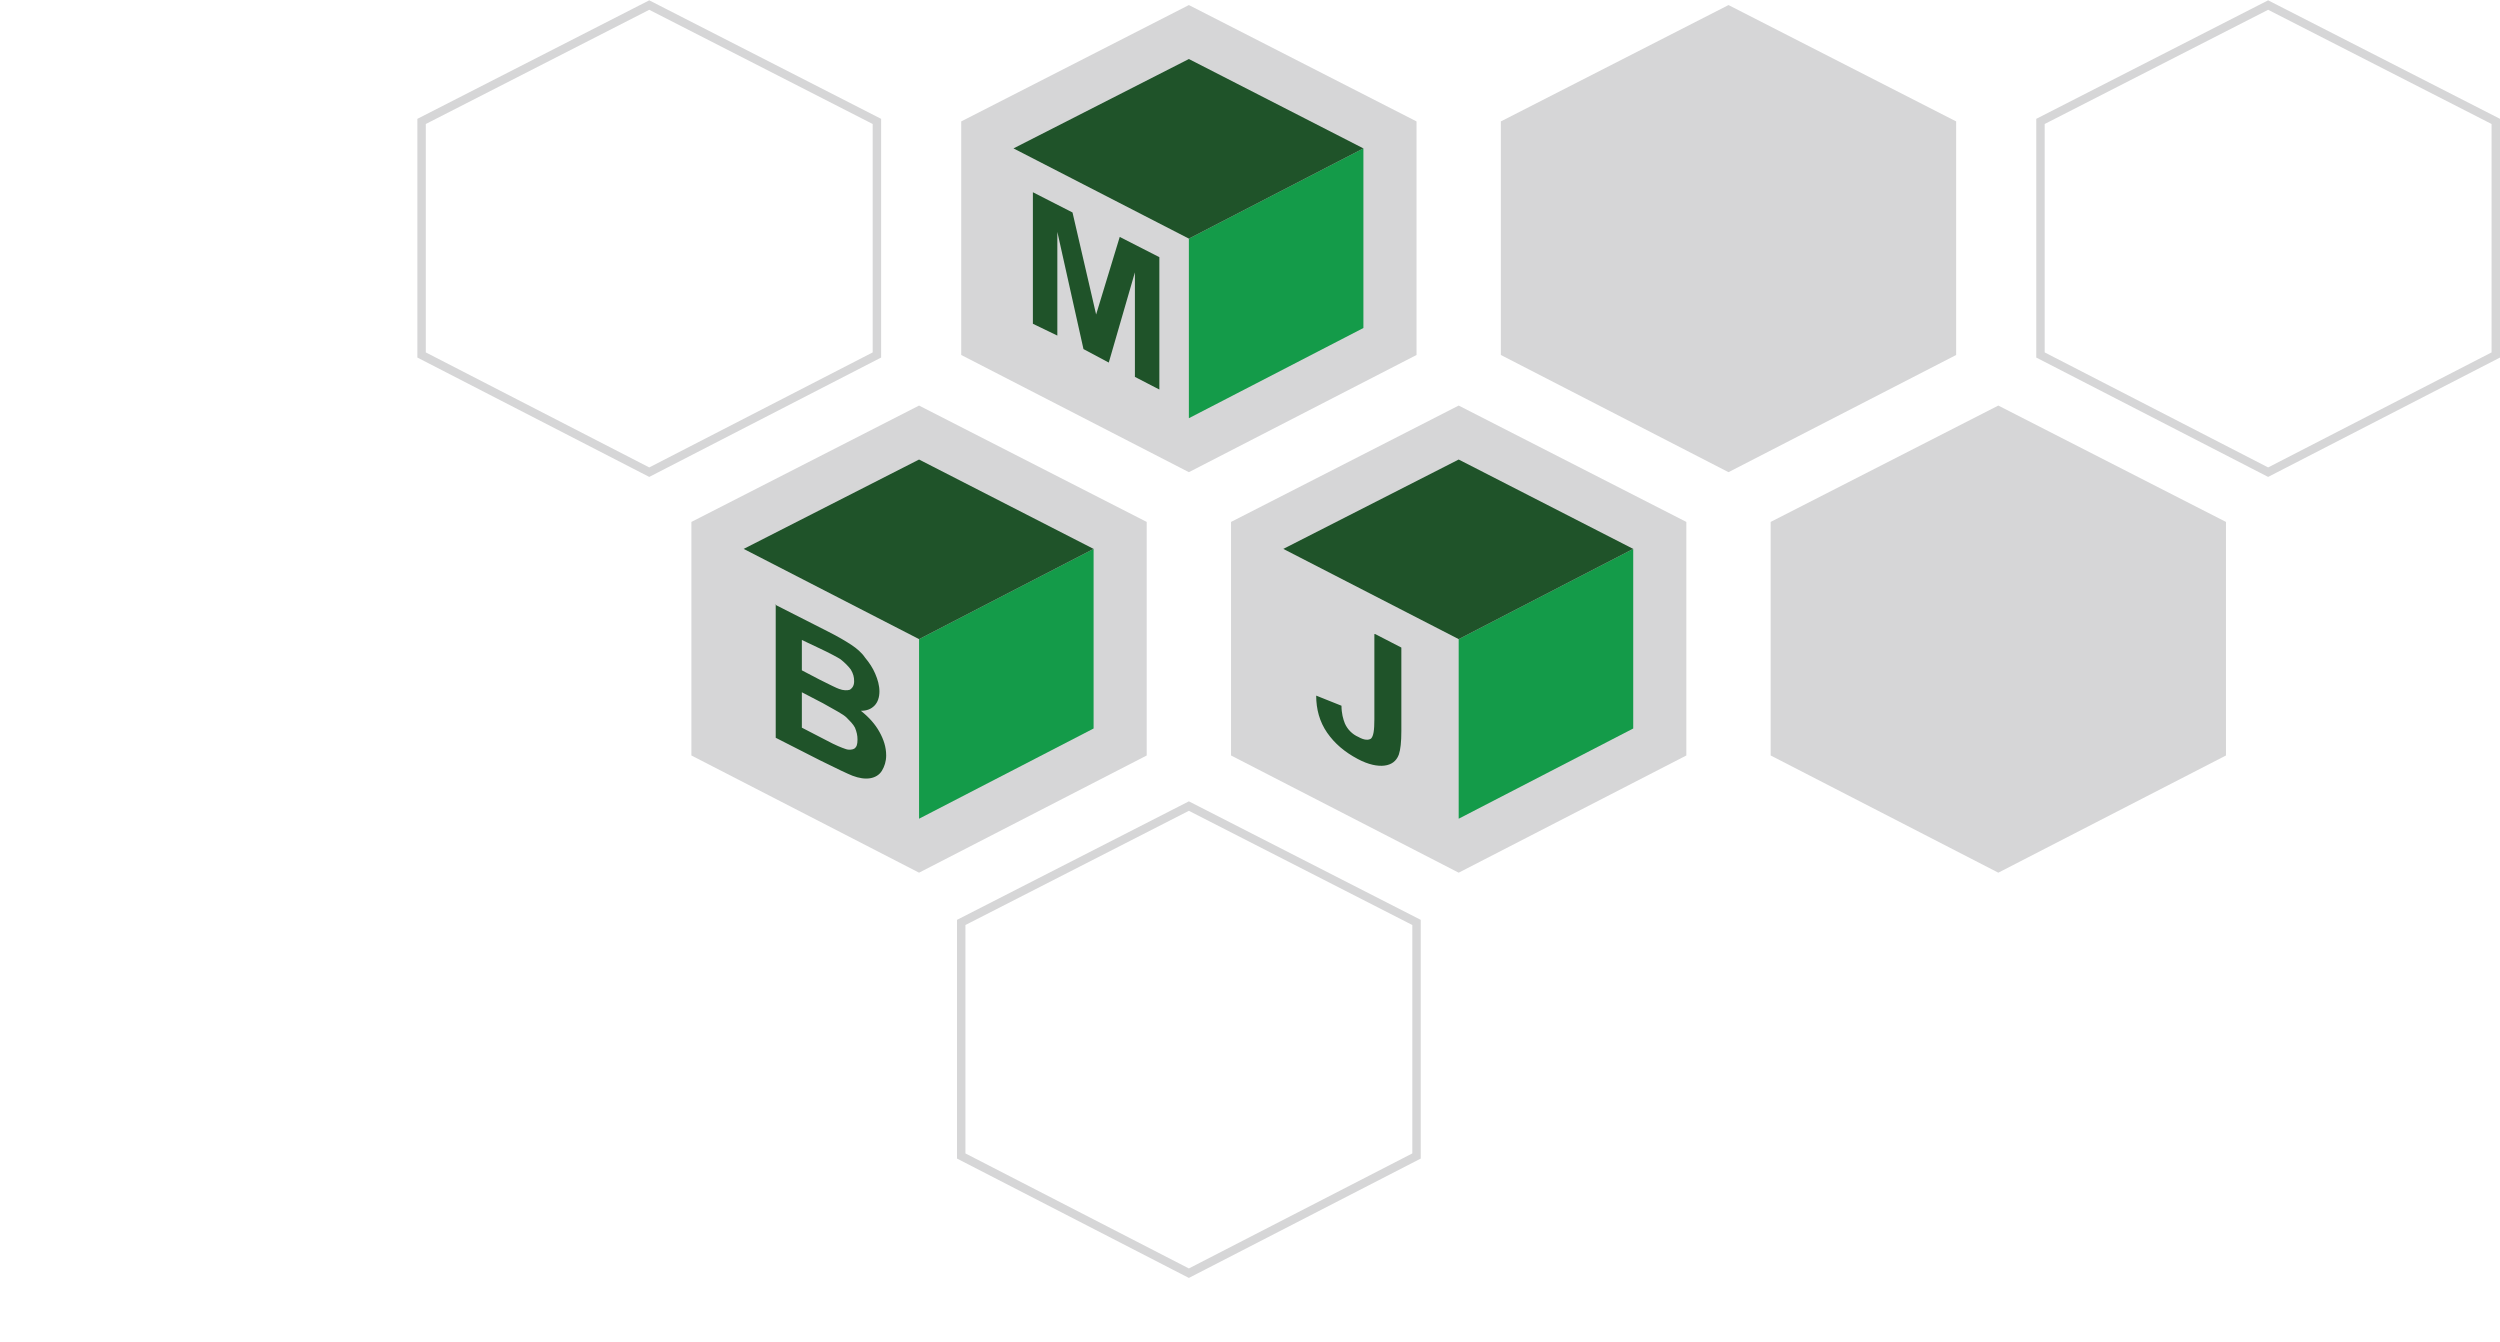 <svg xmlns="http://www.w3.org/2000/svg" width="296.5" height="159.2"><path fill="none" stroke="#D6D6D7" d="M77 56l27-13.9V14.4L77 .6 50 14.4v27.7z"/><path fill="#D6D6D7" d="M141 56l27-13.9V14.4L141 .6l-27 13.8v27.7zM205 56l27-13.9V14.4L205 .6l-27 13.8v27.7z"/><path fill="none" stroke="#D6D6D7" d="M269 56l27-13.9V14.4L269 .6l-27 13.8v27.7z"/><path fill="#D6D6D7" d="M109 103.5l27-13.9V61.9l-27-13.8-27 13.8v27.7zM173 103.5l27-13.9V61.9l-27-13.8-27 13.8v27.7zM237 103.5l27-13.9V61.9l-27-13.8-27 13.8v27.7z"/><path fill="none" stroke="#D6D6D7" d="M141 151l27-13.9v-27.7l-27-13.8-27 13.8v27.7z"/><path fill="#149B49" d="M193.7 65.1v21.3L173 97.1V75.8z"/><path fill="#1F5329" d="M152.2 65.1L173 54.5l20.7 10.6L173 75.8z"/><path fill="#149B49" d="M129.7 65.1v21.3L109 97.1V75.8z"/><path fill="#1F5329" d="M88.2 65.1L109 54.5l20.7 10.6L109 75.8z"/><g><path fill="#149B49" d="M161.7 17.6v21.3L141 49.6V28.3z"/><path fill="#1F5329" d="M120.2 17.6L141 7l20.7 10.6L141 28.3z"/></g><g><path fill="#1F5329" d="M91.9 71.7l6.3 3.2c1.2.6 2.2 1.2 2.8 1.6.6.4 1.2.9 1.6 1.5.5.6.9 1.2 1.2 1.9.3.7.5 1.4.5 2.1 0 .7-.2 1.3-.6 1.7-.4.4-.9.6-1.6.6 1 .8 1.7 1.6 2.2 2.5.5.9.8 1.8.8 2.8 0 .7-.2 1.3-.5 1.8s-.8.8-1.4.9c-.6.1-1.3 0-2.1-.3-.5-.2-1.8-.8-3.8-1.8L92 87.5V71.7zm3.2 4.2v3.6l2.1 1.1c1.2.6 2 1 2.3 1.1.5.2 1 .2 1.3.1.3-.2.5-.5.5-1s-.1-.9-.4-1.4c-.3-.4-.7-.8-1.2-1.2-.3-.2-1.2-.7-2.7-1.4l-1.9-.9zm0 6.2v4.2l2.9 1.5c1.1.6 1.9.9 2.2 1 .5.2.9.1 1.1 0 .3-.2.4-.5.4-1.1 0-.5-.1-.9-.3-1.4-.2-.4-.6-.8-1-1.2-.4-.4-1.4-.9-2.8-1.7l-2.5-1.3zM122.5 38.4V22.8l4.7 2.4 2.8 12.1 2.8-9.2 4.7 2.4v15.7l-2.9-1.5V32.3L131.5 43l-3-1.6-3.1-13.9v12.3l-2.9-1.4zM163.1 75.2l3.1 1.6v9.9c0 1.3-.1 2.2-.3 2.8-.3.8-.9 1.2-1.7 1.3-.8.1-1.9-.1-3.2-.8-1.5-.8-2.7-1.8-3.6-3.1s-1.3-2.8-1.3-4.4l3 1.2c0 .9.2 1.6.4 2.1.3.7.9 1.3 1.6 1.6.7.4 1.2.4 1.5.2.3-.3.4-1 .4-2.3V75.2z"/></g></svg>